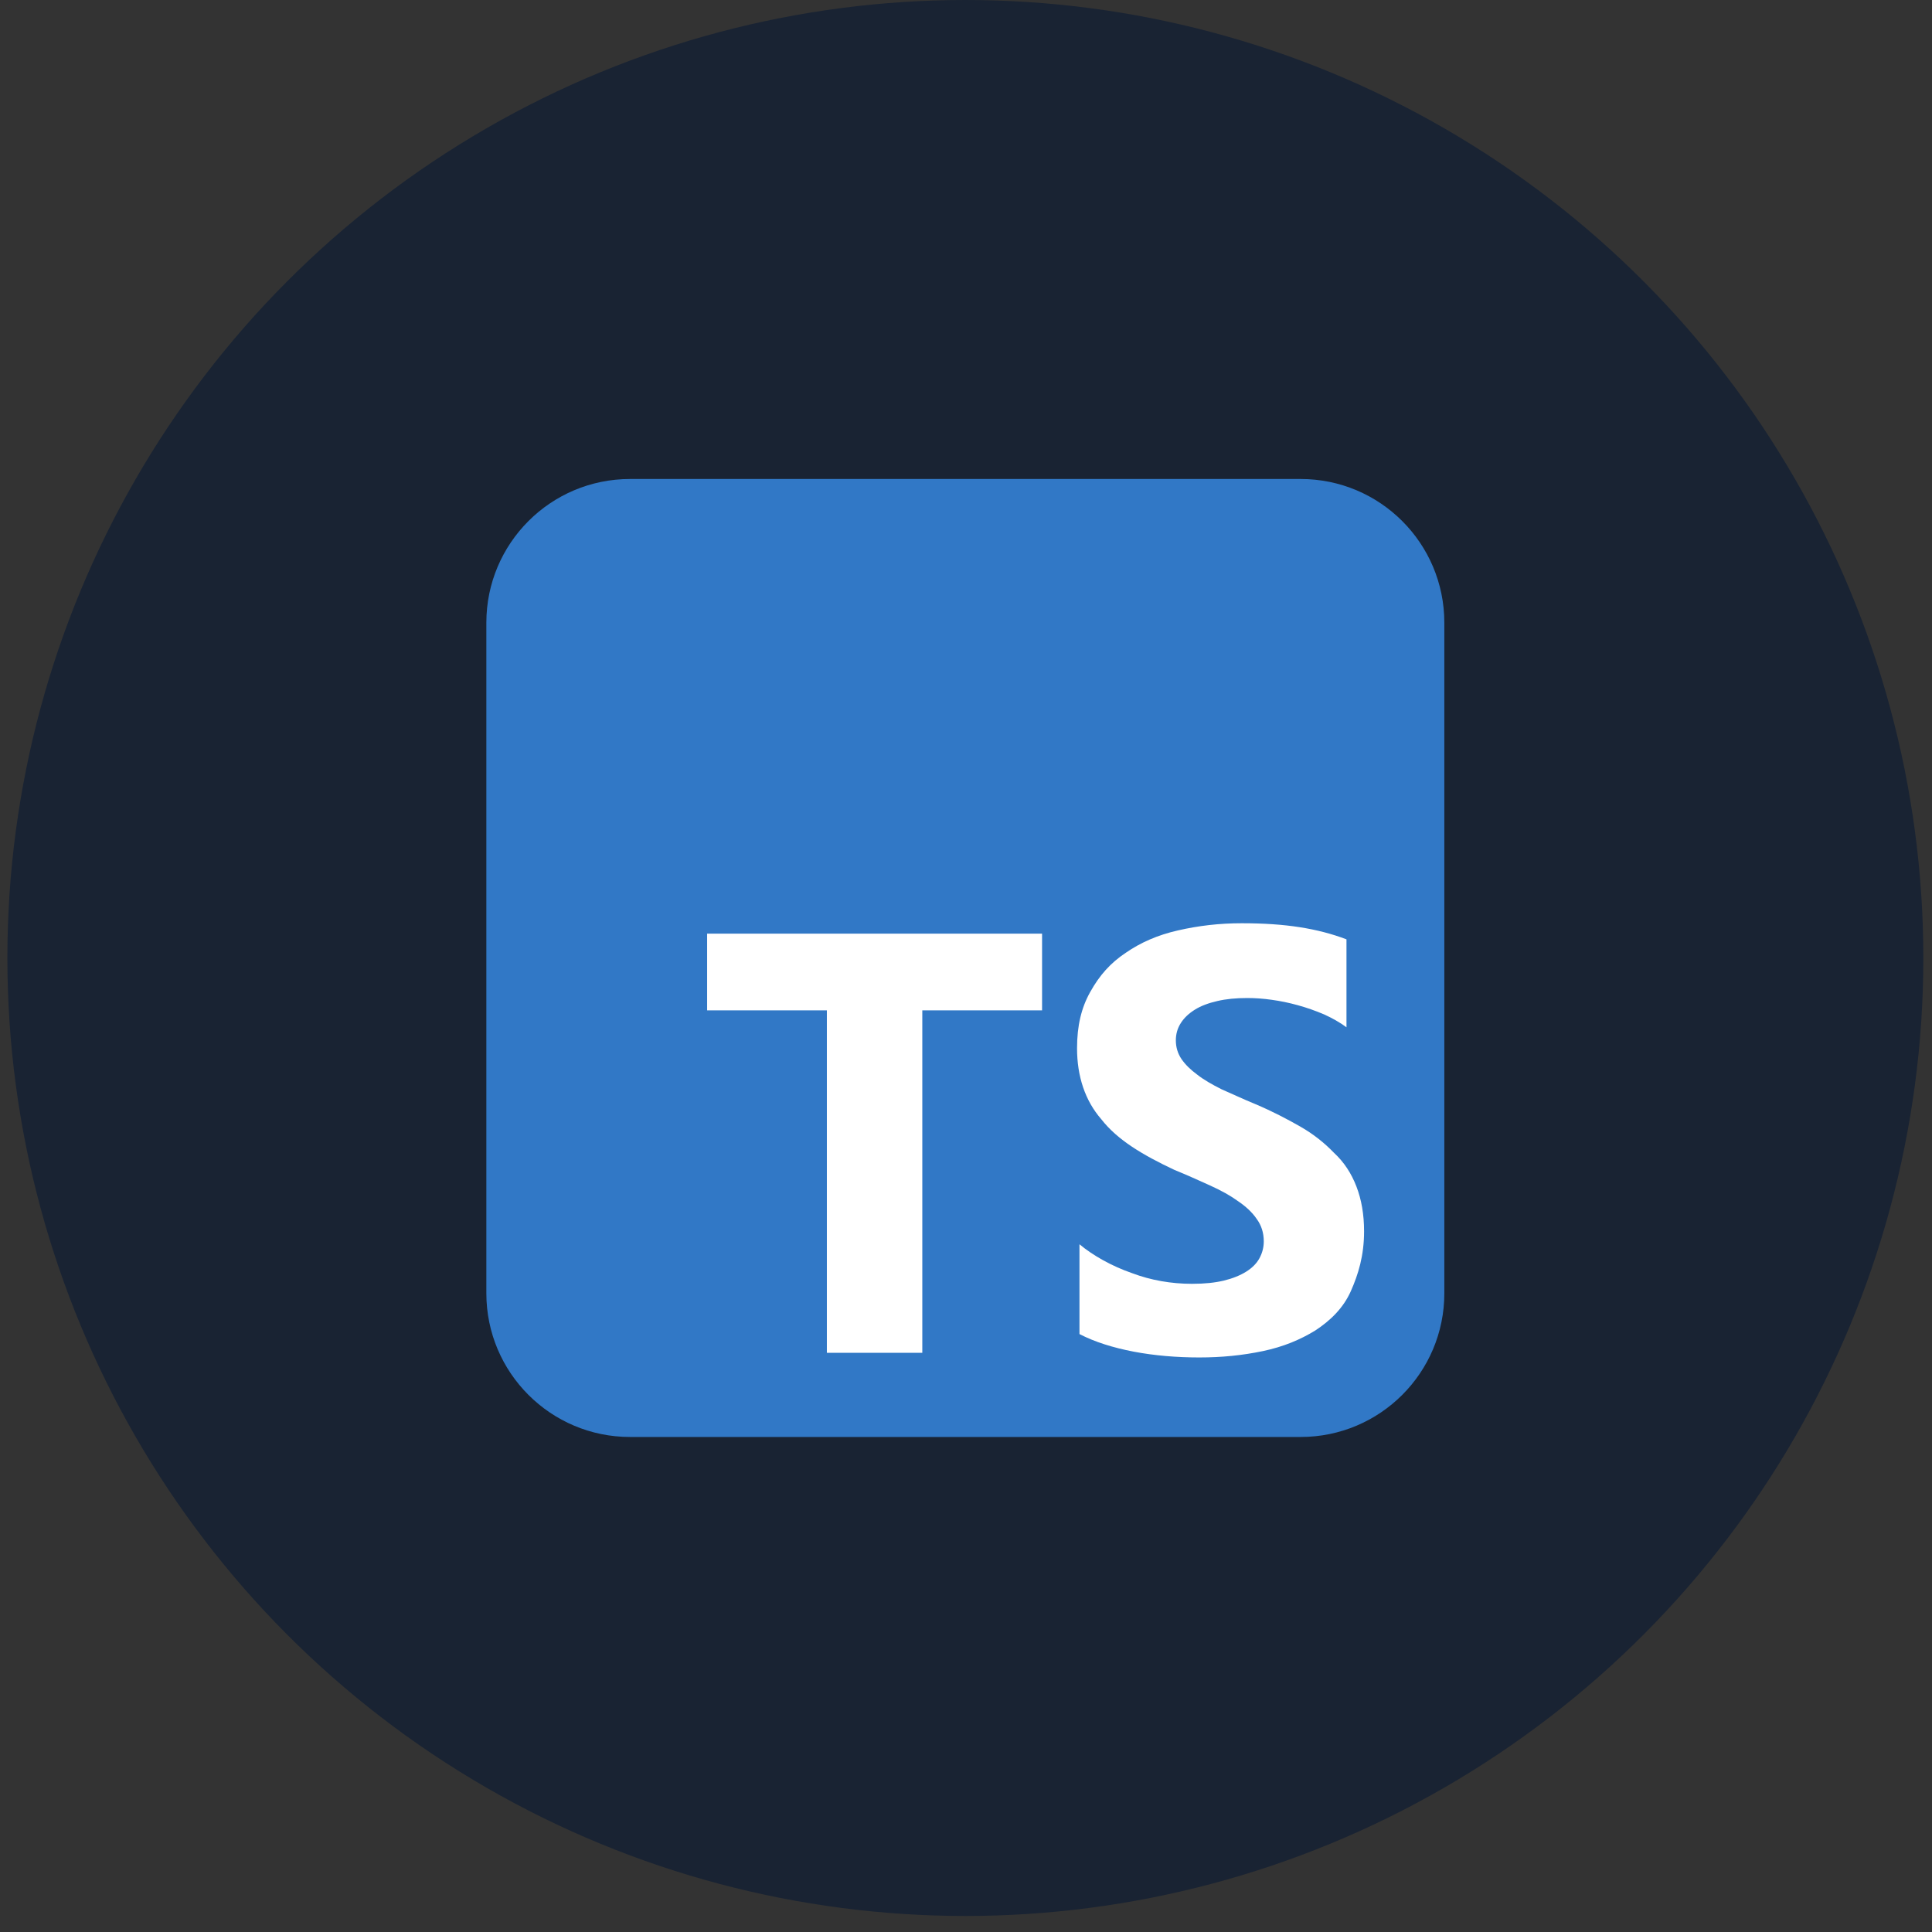 <svg width="94" height="94" viewBox="0 0 94 94" fill="none" xmlns="http://www.w3.org/2000/svg">
<rect x="0" y="0" width="94" height="94" fill="#333333" stroke="none"/>
<circle cx="46.969" cy="46.61" r="46.61" fill="#192333"/>
<g clip-path="url(#clip0_3316_23948)">
<path d="M63.282 23.305H30.655C26.793 23.305 23.663 26.435 23.663 30.297V62.924C23.663 66.785 26.793 69.915 30.655 69.915H63.282C67.143 69.915 70.273 66.785 70.273 62.924V30.297C70.273 26.435 67.143 23.305 63.282 23.305Z" fill="#3178C6"/>
<path d="M44.874 49.159H50.701V45.427H34.405V49.159H40.231V65.819H44.874V49.159ZM52.521 64.908C53.259 65.291 54.16 65.573 55.161 65.764C56.163 65.955 57.255 66.046 58.348 66.046C59.44 66.046 60.441 65.946 61.443 65.737C62.444 65.527 63.264 65.181 63.992 64.735C64.729 64.253 65.357 63.643 65.722 62.824C66.086 62.004 66.368 61.094 66.368 59.91C66.368 59.082 66.24 58.363 65.995 57.726C65.749 57.088 65.394 56.542 64.902 56.087C64.438 55.605 63.901 55.177 63.264 54.812C62.626 54.448 61.898 54.066 61.079 53.72C60.478 53.474 59.986 53.237 59.44 53.001C58.967 52.764 58.557 52.528 58.257 52.291C57.92 52.045 57.665 51.79 57.483 51.526C57.301 51.253 57.21 50.953 57.21 50.616C57.21 50.306 57.291 50.024 57.456 49.769C57.62 49.514 57.847 49.305 58.138 49.123C58.429 48.941 58.794 48.804 59.231 48.704C59.658 48.604 60.132 48.558 60.687 48.558C61.07 48.558 61.47 48.587 61.871 48.644C62.289 48.701 62.717 48.789 63.145 48.908C63.573 49.026 63.992 49.172 64.42 49.354C64.82 49.536 65.194 49.745 65.512 49.982V45.703C64.82 45.439 64.055 45.239 63.236 45.112C62.417 44.984 61.507 44.92 60.414 44.92C59.322 44.92 58.32 45.039 57.319 45.267C56.318 45.494 55.498 45.858 54.77 46.359C54.032 46.85 53.495 47.451 53.04 48.271C52.612 49.035 52.403 49.909 52.403 51.002C52.403 52.367 52.794 53.551 53.587 54.461C54.369 55.462 55.589 56.191 57.137 56.919C57.765 57.174 58.32 57.429 58.867 57.675C59.413 57.92 59.868 58.175 60.232 58.439C60.623 58.703 60.933 58.995 61.142 59.304C61.37 59.614 61.488 59.978 61.488 60.397C61.488 60.688 61.417 60.961 61.279 61.216C61.141 61.471 60.924 61.689 60.633 61.871C60.341 62.053 59.986 62.199 59.54 62.308C59.112 62.408 58.63 62.463 57.993 62.463C56.991 62.463 55.99 62.29 55.079 61.944C54.078 61.598 53.168 61.079 52.521 60.539V64.908Z" fill="white"/>
</g>
<defs>
<clipPath id="clip0_3316_23948">
<rect width="46.61" height="46.61" fill="white" transform="translate(23.663 23.305)"/>
</clipPath>
</defs>
</svg>
